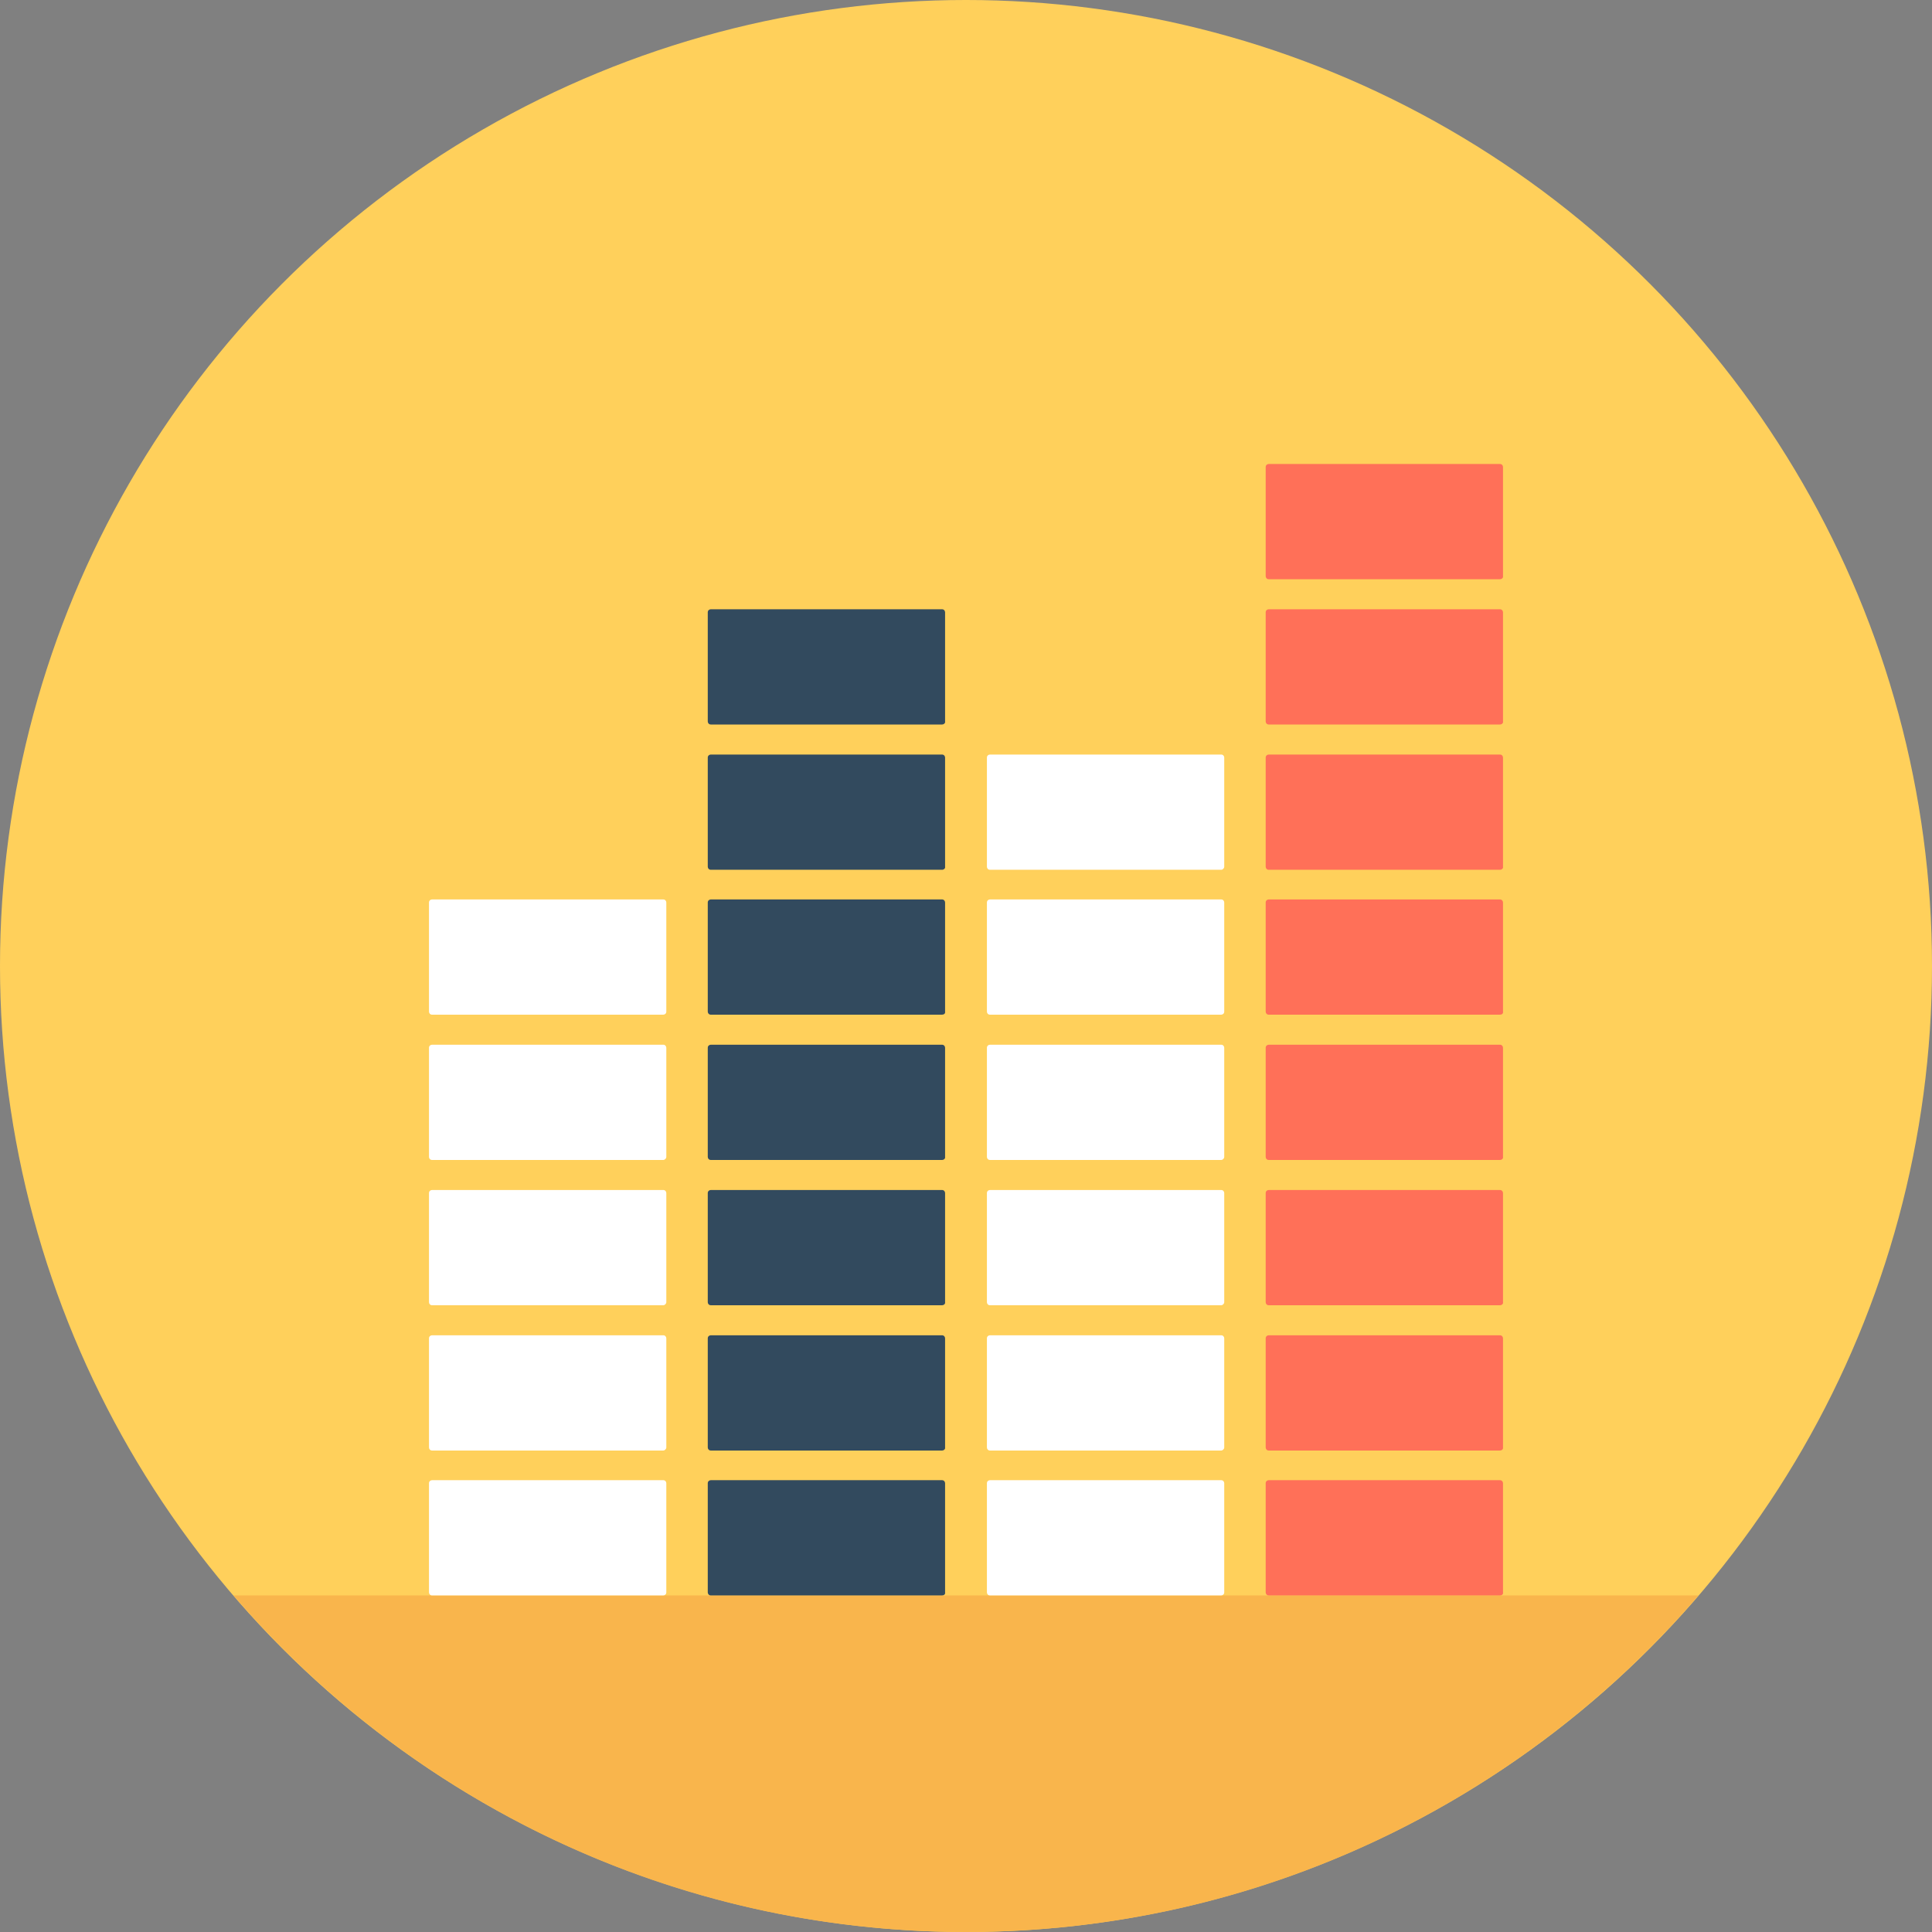 <?xml version="1.0" encoding="iso-8859-1"?>
<!-- Generator: Adobe Illustrator 19.0.0, SVG Export Plug-In . SVG Version: 6.00 Build 0)  -->
<svg xmlns="http://www.w3.org/2000/svg" xmlns:xlink="http://www.w3.org/1999/xlink" version="1.1" id="Layer_1" x="0px" y="0px" viewBox="0 0 508 508" style="enable-background:new 0 0 508 508;" xml:space="preserve">
<rect x="0" y="0" width="508" height="508" fill="#808080" stroke="none"/>
<circle style="fill:#FFD05B;" cx="254" cy="254" r="254"/>
<path style="fill:#F9B54C;" d="M61.4,419.5C108,473.7,177,508,254,508s146-34.3,192.6-88.5H61.4z"/>
<g>
	<path style="fill:#FF7058;" d="M394.4,190.5h-60.8c-0.5,0-0.8-0.4-0.8-0.8V161c0-0.5,0.4-0.8,0.8-0.8h60.8c0.5,0,0.8,0.4,0.8,0.8   v28.7C395.3,190.1,394.9,190.5,394.4,190.5z"/>
	<path style="fill:#FF7058;" d="M394.4,228.7h-60.8c-0.5,0-0.8-0.4-0.8-0.8v-28.7c0-0.5,0.4-0.8,0.8-0.8h60.8c0.5,0,0.8,0.4,0.8,0.8   v28.7C395.3,228.3,394.9,228.7,394.4,228.7z"/>
	<path style="fill:#FF7058;" d="M394.4,266.8h-60.8c-0.5,0-0.8-0.4-0.8-0.8v-28.7c0-0.5,0.4-0.8,0.8-0.8h60.8c0.5,0,0.8,0.4,0.8,0.8   V266C395.3,266.5,394.9,266.8,394.4,266.8z"/>
	<path style="fill:#FF7058;" d="M394.4,152.3h-60.8c-0.5,0-0.8-0.4-0.8-0.8v-28.7c0-0.5,0.4-0.8,0.8-0.8h60.8c0.5,0,0.8,0.4,0.8,0.8   v28.7C395.3,151.9,394.9,152.3,394.4,152.3z"/>
	<path style="fill:#FF7058;" d="M394.4,305h-60.8c-0.5,0-0.8-0.4-0.8-0.8v-28.7c0-0.5,0.4-0.8,0.8-0.8h60.8c0.5,0,0.8,0.4,0.8,0.8   v28.7C395.3,304.6,394.9,305,394.4,305z"/>
	<path style="fill:#FF7058;" d="M394.4,343.2h-60.8c-0.5,0-0.8-0.4-0.8-0.8v-28.7c0-0.5,0.4-0.8,0.8-0.8h60.8c0.5,0,0.8,0.4,0.8,0.8   v28.7C395.3,342.8,394.9,343.2,394.4,343.2z"/>
	<path style="fill:#FF7058;" d="M394.4,381.4h-60.8c-0.5,0-0.8-0.4-0.8-0.8v-28.7c0-0.5,0.4-0.8,0.8-0.8h60.8c0.5,0,0.8,0.4,0.8,0.8   v28.7C395.3,381,394.9,381.4,394.4,381.4z"/>
	<path style="fill:#FF7058;" d="M394.4,419.5h-60.8c-0.5,0-0.8-0.4-0.8-0.8V390c0-0.5,0.4-0.8,0.8-0.8h60.8c0.5,0,0.8,0.4,0.8,0.8   v28.7C395.3,419.2,394.9,419.5,394.4,419.5z"/>
</g>
<g>
	<path style="fill:#FFFFFF;" d="M321.1,228.7h-60.8c-0.5,0-0.8-0.4-0.8-0.8v-28.7c0-0.5,0.4-0.8,0.8-0.8h60.8c0.5,0,0.8,0.4,0.8,0.8   v28.7C321.9,228.3,321.5,228.7,321.1,228.7z"/>
	<path style="fill:#FFFFFF;" d="M321.1,266.8h-60.8c-0.5,0-0.8-0.4-0.8-0.8v-28.7c0-0.5,0.4-0.8,0.8-0.8h60.8c0.5,0,0.8,0.4,0.8,0.8   V266C321.9,266.5,321.5,266.8,321.1,266.8z"/>
	<path style="fill:#FFFFFF;" d="M321.1,305h-60.8c-0.5,0-0.8-0.4-0.8-0.8v-28.7c0-0.5,0.4-0.8,0.8-0.8h60.8c0.5,0,0.8,0.4,0.8,0.8   v28.7C321.9,304.6,321.5,305,321.1,305z"/>
	<path style="fill:#FFFFFF;" d="M321.1,343.2h-60.8c-0.5,0-0.8-0.4-0.8-0.8v-28.7c0-0.5,0.4-0.8,0.8-0.8h60.8c0.5,0,0.8,0.4,0.8,0.8   v28.7C321.9,342.8,321.5,343.2,321.1,343.2z"/>
	<path style="fill:#FFFFFF;" d="M321.1,381.4h-60.8c-0.5,0-0.8-0.4-0.8-0.8v-28.7c0-0.5,0.4-0.8,0.8-0.8h60.8c0.5,0,0.8,0.4,0.8,0.8   v28.7C321.9,381,321.5,381.4,321.1,381.4z"/>
	<path style="fill:#FFFFFF;" d="M321.1,419.5h-60.8c-0.5,0-0.8-0.4-0.8-0.8V390c0-0.5,0.4-0.8,0.8-0.8h60.8c0.5,0,0.8,0.4,0.8,0.8   v28.7C321.9,419.2,321.5,419.5,321.1,419.5z"/>
</g>
<g>
	<path style="fill:#324A5E;" d="M247.7,190.5h-60.8c-0.5,0-0.8-0.4-0.8-0.8V161c0-0.5,0.4-0.8,0.8-0.8h60.8c0.5,0,0.8,0.4,0.8,0.8   v28.7C248.6,190.1,248.2,190.5,247.7,190.5z"/>
	<path style="fill:#324A5E;" d="M247.7,228.7h-60.8c-0.5,0-0.8-0.4-0.8-0.8v-28.7c0-0.5,0.4-0.8,0.8-0.8h60.8c0.5,0,0.8,0.4,0.8,0.8   v28.7C248.6,228.3,248.2,228.7,247.7,228.7z"/>
	<path style="fill:#324A5E;" d="M247.7,266.8h-60.8c-0.5,0-0.8-0.4-0.8-0.8v-28.7c0-0.5,0.4-0.8,0.8-0.8h60.8c0.5,0,0.8,0.4,0.8,0.8   V266C248.6,266.5,248.2,266.8,247.7,266.8z"/>
	<path style="fill:#324A5E;" d="M247.7,305h-60.8c-0.5,0-0.8-0.4-0.8-0.8v-28.7c0-0.5,0.4-0.8,0.8-0.8h60.8c0.5,0,0.8,0.4,0.8,0.8   v28.7C248.6,304.6,248.2,305,247.7,305z"/>
	<path style="fill:#324A5E;" d="M247.7,343.2h-60.8c-0.5,0-0.8-0.4-0.8-0.8v-28.7c0-0.5,0.4-0.8,0.8-0.8h60.8c0.5,0,0.8,0.4,0.8,0.8   v28.7C248.6,342.8,248.2,343.2,247.7,343.2z"/>
	<path style="fill:#324A5E;" d="M247.7,381.4h-60.8c-0.5,0-0.8-0.4-0.8-0.8v-28.7c0-0.5,0.4-0.8,0.8-0.8h60.8c0.5,0,0.8,0.4,0.8,0.8   v28.7C248.6,381,248.2,381.4,247.7,381.4z"/>
	<path style="fill:#324A5E;" d="M247.7,419.5h-60.8c-0.5,0-0.8-0.4-0.8-0.8V390c0-0.5,0.4-0.8,0.8-0.8h60.8c0.5,0,0.8,0.4,0.8,0.8   v28.7C248.6,419.2,248.2,419.5,247.7,419.5z"/>
</g>
<g>
	<path style="fill:#FFFFFF;" d="M174.4,266.8h-60.8c-0.5,0-0.8-0.4-0.8-0.8v-28.7c0-0.5,0.4-0.8,0.8-0.8h60.8c0.5,0,0.8,0.4,0.8,0.8   V266C175.2,266.5,174.8,266.8,174.4,266.8z"/>
	<path style="fill:#FFFFFF;" d="M174.4,305h-60.8c-0.5,0-0.8-0.4-0.8-0.8v-28.7c0-0.5,0.4-0.8,0.8-0.8h60.8c0.5,0,0.8,0.4,0.8,0.8   v28.7C175.2,304.6,174.8,305,174.4,305z"/>
	<path style="fill:#FFFFFF;" d="M174.4,343.2h-60.8c-0.5,0-0.8-0.4-0.8-0.8v-28.7c0-0.5,0.4-0.8,0.8-0.8h60.8c0.5,0,0.8,0.4,0.8,0.8   v28.7C175.2,342.8,174.8,343.2,174.4,343.2z"/>
	<path style="fill:#FFFFFF;" d="M174.4,381.4h-60.8c-0.5,0-0.8-0.4-0.8-0.8v-28.7c0-0.5,0.4-0.8,0.8-0.8h60.8c0.5,0,0.8,0.4,0.8,0.8   v28.7C175.2,381,174.8,381.4,174.4,381.4z"/>
	<path style="fill:#FFFFFF;" d="M174.4,419.5h-60.8c-0.5,0-0.8-0.4-0.8-0.8V390c0-0.5,0.4-0.8,0.8-0.8h60.8c0.5,0,0.8,0.4,0.8,0.8   v28.7C175.2,419.2,174.8,419.5,174.4,419.5z"/>
</g>
<g>
</g>
<g>
</g>
<g>
</g>
<g>
</g>
<g>
</g>
<g>
</g>
<g>
</g>
<g>
</g>
<g>
</g>
<g>
</g>
<g>
</g>
<g>
</g>
<g>
</g>
<g>
</g>
<g>
</g>
</svg>
